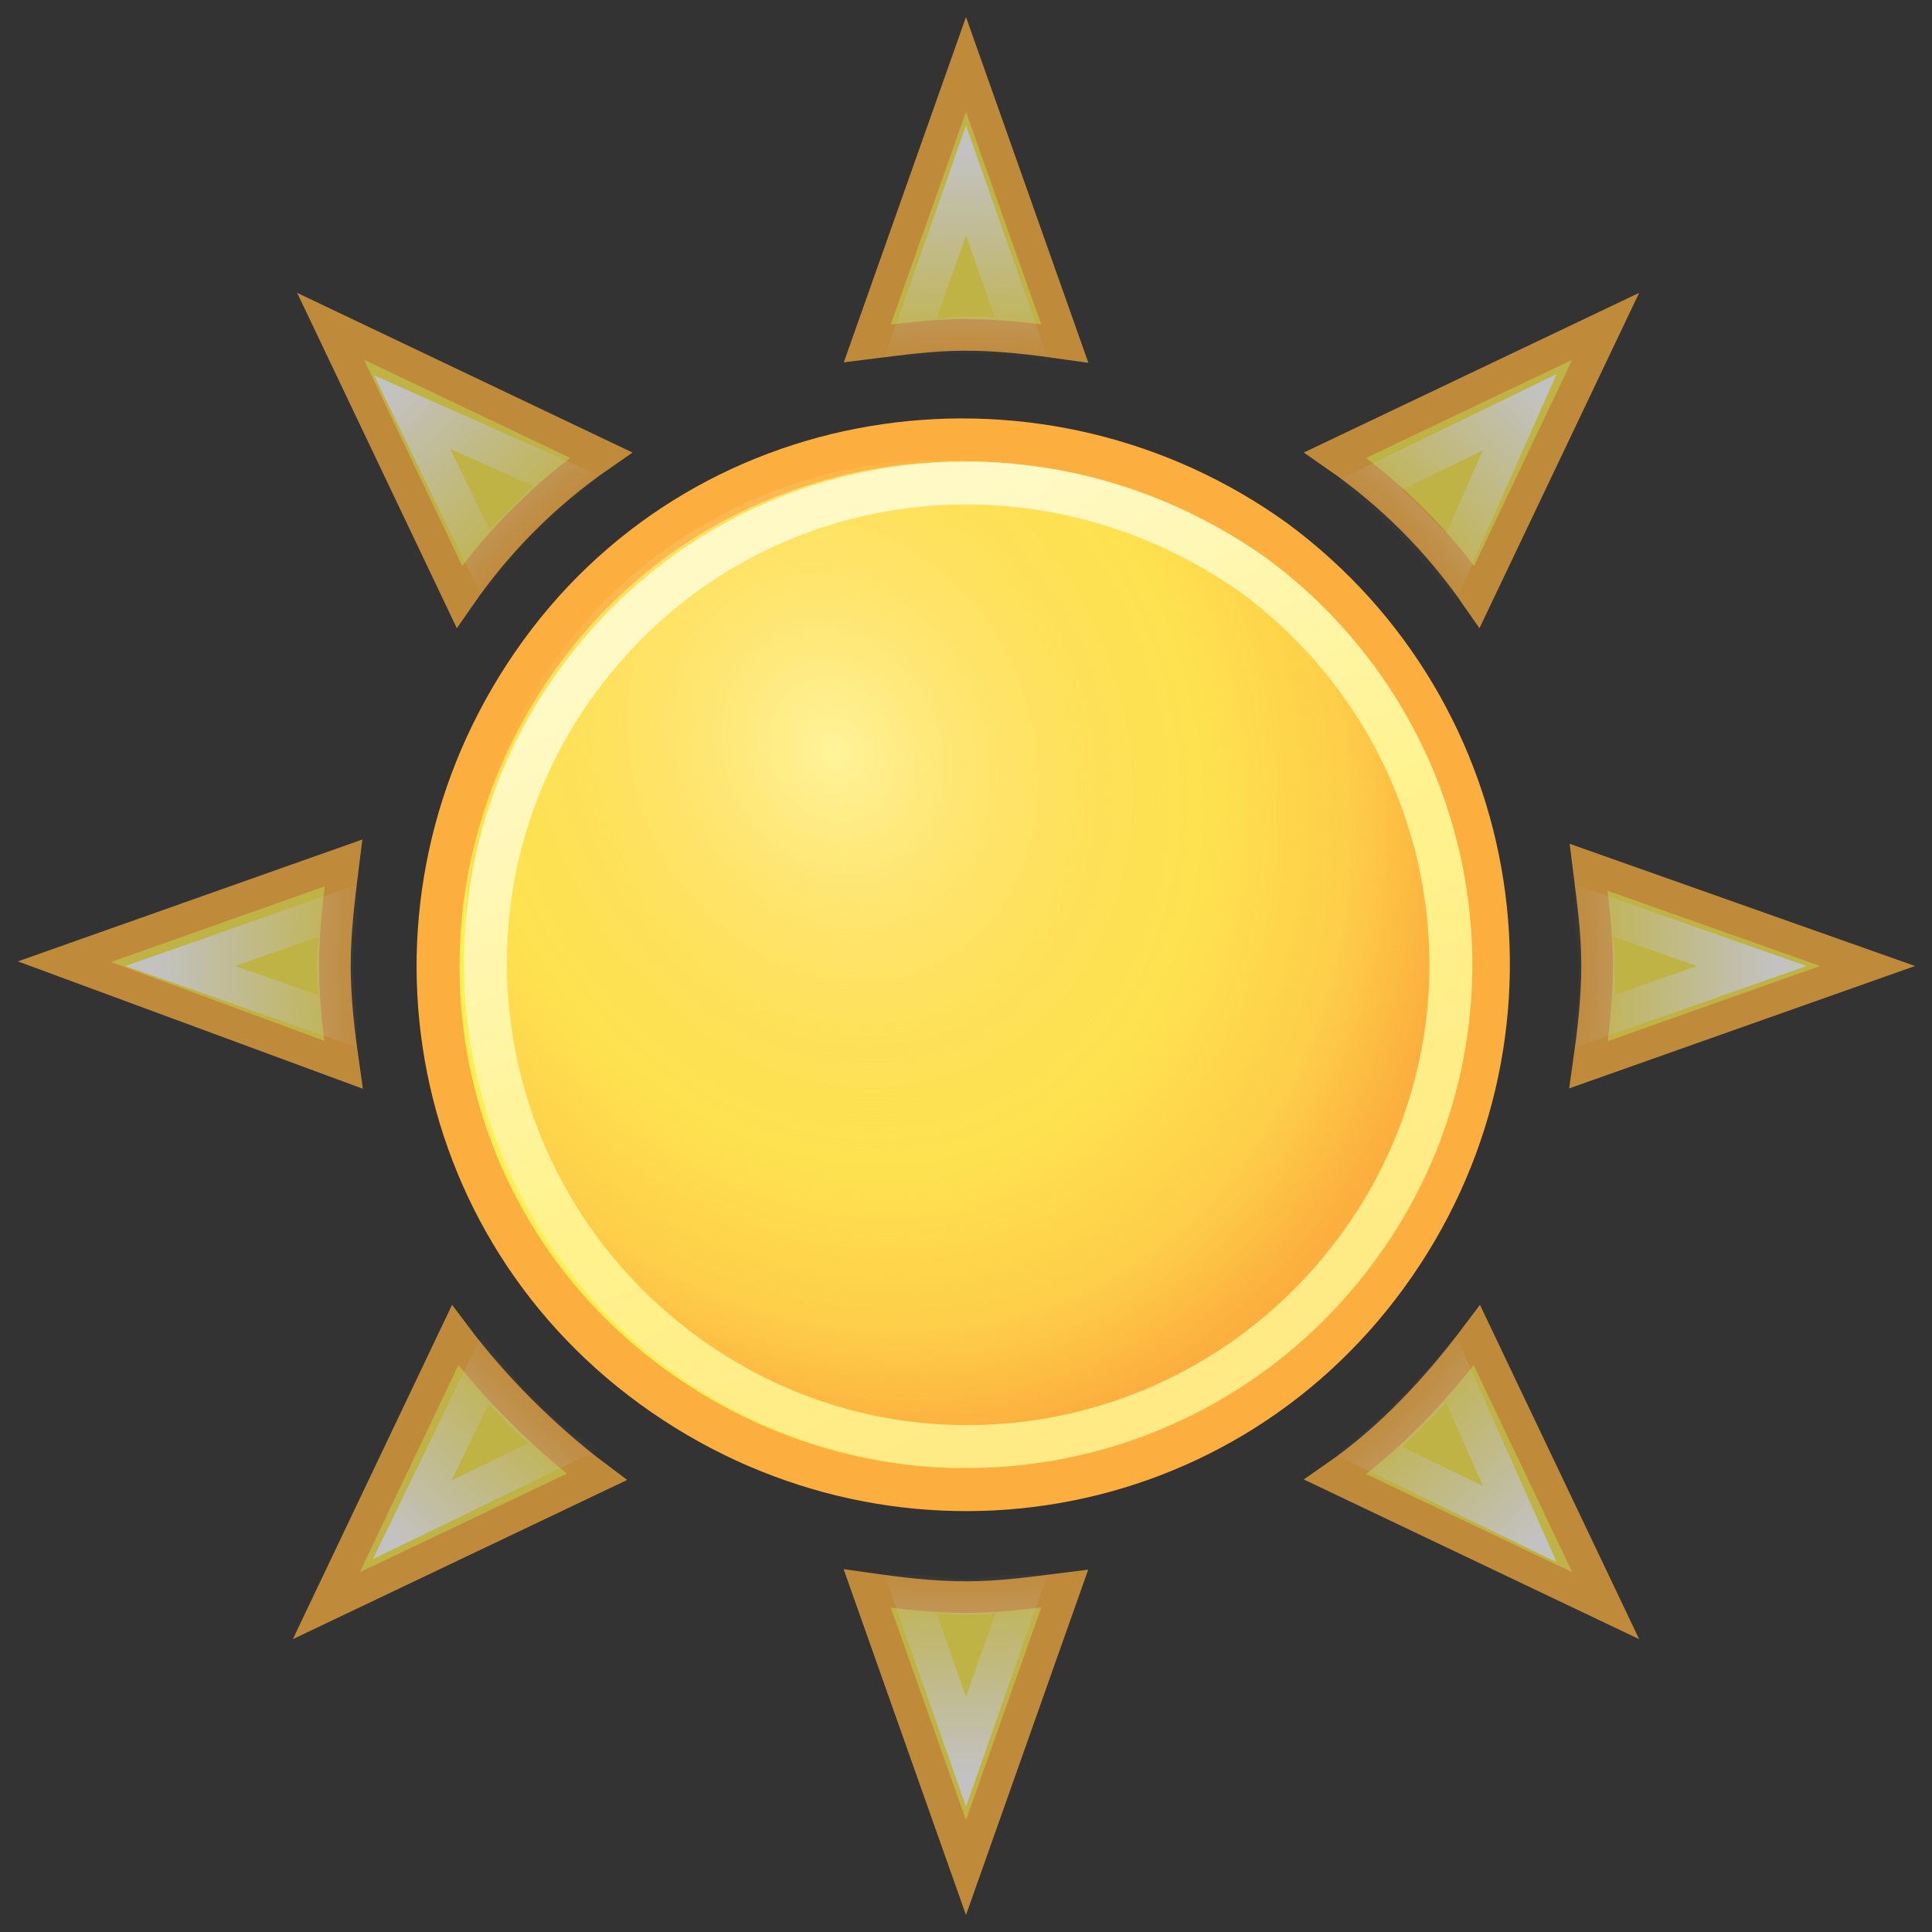 <?xml version="1.0" encoding="utf-8"?>
<!-- Generator: Adobe Illustrator 24.0.1, SVG Export Plug-In . SVG Version: 6.00 Build 0)  -->
<svg version="1.1"
	 id="svg1306" xmlns:cc="http://creativecommons.org/ns#" xmlns:dc="http://purl.org/dc/elements/1.1/" xmlns:inkscape="http://www.inkscape.org/namespaces/inkscape" xmlns:rdf="http://www.w3.org/1999/02/22-rdf-syntax-ns#" xmlns:sodipodi="http://sodipodi.sourceforge.net/DTD/sodipodi-0.dtd" xmlns:svg="http://www.w3.org/2000/svg"
	 xmlns="http://www.w3.org/2000/svg" xmlns:xlink="http://www.w3.org/1999/xlink" x="0px" y="0px" viewBox="0 0 45 45"
	 style="enable-background:new 0 0 45 45;" xml:space="preserve">
<rect x="0" y="0" width="45" height="45" fill="#333333" stroke="none"/>
<style type="text/css">
	.st0{opacity:0.7;}
	.st1{fill:#FCE94F;stroke:#FCAF3E;stroke-width:0.737;stroke-linecap:square;}
	.st2{fill:none;stroke:url(#path7494_1_);stroke-width:0.847;stroke-linecap:square;}
	.st3{fill:#FFEE54;stroke:#FCAF3E;stroke-width:1;stroke-linecap:square;stroke-miterlimit:5.264;}
	.st4{fill:url(#path7500_1_);}
	.st5{fill:none;stroke:url(#path7502_1_);stroke-width:1;stroke-linecap:square;stroke-miterlimit:4.843;}
</style>
<g id="layer1">
	<g id="g3936">
		<g id="g4091" class="st0">
			<path id="path7492" class="st1" d="M22.5,1.5L20.2,8c0.8-0.1,1.5-0.2,2.3-0.2s1.6,0.1,2.3,0.2L22.5,1.5z M7.7,7.6l3,6.3
				c0.9-1.3,2-2.4,3.3-3.3L7.7,7.6z M37.4,7.6l-6.3,3c1.3,0.9,2.4,2,3.3,3.3L37.4,7.6z M8,20.1l-6.5,2.3L8,24.8
				c-0.1-0.7-0.2-1.5-0.2-2.3C7.8,21.7,7.9,20.9,8,20.1z M37,20.2c0.1,0.8,0.2,1.5,0.2,2.3s-0.1,1.6-0.2,2.3l6.5-2.3L37,20.2z
				 M10.6,31.1l-3,6.3l6.3-3C12.7,33.5,11.5,32.3,10.6,31.1z M34.4,31.1c-0.9,1.2-2,2.4-3.3,3.3l6.3,3L34.4,31.1z M20.2,37l2.3,6.5
				l2.3-6.5c-0.8,0.1-1.5,0.2-2.3,0.2S20.9,37.1,20.2,37z"/>
			
				<radialGradient id="path7494_1_" cx="21.824" cy="28.881" r="18.723" gradientTransform="matrix(1.007 0 0 -1.008 0.529 51.578)" gradientUnits="userSpaceOnUse">
				<stop  offset="0" style="stop-color:#FFFFFF;stop-opacity:0"/>
				<stop  offset="0.75" style="stop-color:#FFFFFF;stop-opacity:0"/>
				<stop  offset="1" style="stop-color:#FFFFFF"/>
			</radialGradient>
			<path id="path7494" class="st2" d="M22.5,4.2l-1.3,3.7c0.4,0,0.9-0.1,1.3-0.1s0.9,0,1.3,0.1L22.5,4.2z M9.6,9.6l1.7,3.5
				c0.6-0.7,1.2-1.3,1.9-1.9L9.6,9.6z M35.4,9.6l-3.5,1.7c0.7,0.6,1.3,1.2,1.9,1.9L35.4,9.6z M7.9,21.2l-3.7,1.3l3.7,1.3
				c0-0.4-0.1-0.9-0.1-1.3C7.8,22,7.9,21.6,7.9,21.2z M37.1,21.2c0,0.4,0.1,0.9,0.1,1.3s0,0.9-0.1,1.3l3.7-1.3L37.1,21.2z
				 M33.8,31.9c-0.6,0.7-1.2,1.3-1.9,1.9l3.5,1.7L33.8,31.9z M11.3,31.9l-1.7,3.5l3.5-1.7C12.4,33.2,11.8,32.6,11.3,31.9z
				 M21.2,37.1l1.3,3.7l1.3-3.7c-0.4,0-0.9,0.1-1.3,0.1S21.6,37.1,21.2,37.1z"/>
		</g>
		<g id="g4046">
			<g id="g3931">
				<path id="path7498" class="st3" d="M29.7,12.6c5.4,4,6.6,11.6,2.6,17.1s-11.6,6.6-17.1,2.6s-6.6-11.6-2.6-17.1
					S24.3,8.7,29.7,12.6z"/>
				
					<radialGradient id="path7500_1_" cx="-57.332" cy="199.905" r="9.279" gradientTransform="matrix(0.887 1.536 1.264 -0.807 -182.427 266.86)" gradientUnits="userSpaceOnUse">
					<stop  offset="0" style="stop-color:#FFF7C2;stop-opacity:0.638"/>
					<stop  offset="0.594" style="stop-color:#FCAF3E;stop-opacity:0.183"/>
					<stop  offset="0.839" style="stop-color:#FCAF3E;stop-opacity:0.505"/>
					<stop  offset="1" style="stop-color:#FCAF3E"/>
				</radialGradient>
				<path id="path7500" class="st4" d="M34.1,20.9c1.1,6.4-3.2,12.3-9.5,13.2S12.1,30.5,11,24s3.2-12.3,9.5-13.2
					C26.9,10,32.9,14.5,34.1,20.9z"/>
				
					<linearGradient id="path7502_1_" gradientUnits="userSpaceOnUse" x1="-149.272" y1="60.544" x2="-157.318" y2="45.124" gradientTransform="matrix(0.716 -0.976 -0.976 -0.716 184.108 -88.778)">
					<stop  offset="0" style="stop-color:#FFF9C6"/>
					<stop  offset="0.542" style="stop-color:#FFF28C"/>
					<stop  offset="1" style="stop-color:#FFEA85"/>
				</linearGradient>
				<path id="path7502" class="st5" d="M29.2,13.4c5,3.7,6.1,10.7,2.4,15.7s-10.7,6.1-15.7,2.4s-6.1-10.7-2.4-15.7
					S24.1,9.8,29.2,13.4z"/>
			</g>
		</g>
	</g>
</g>
</svg>
